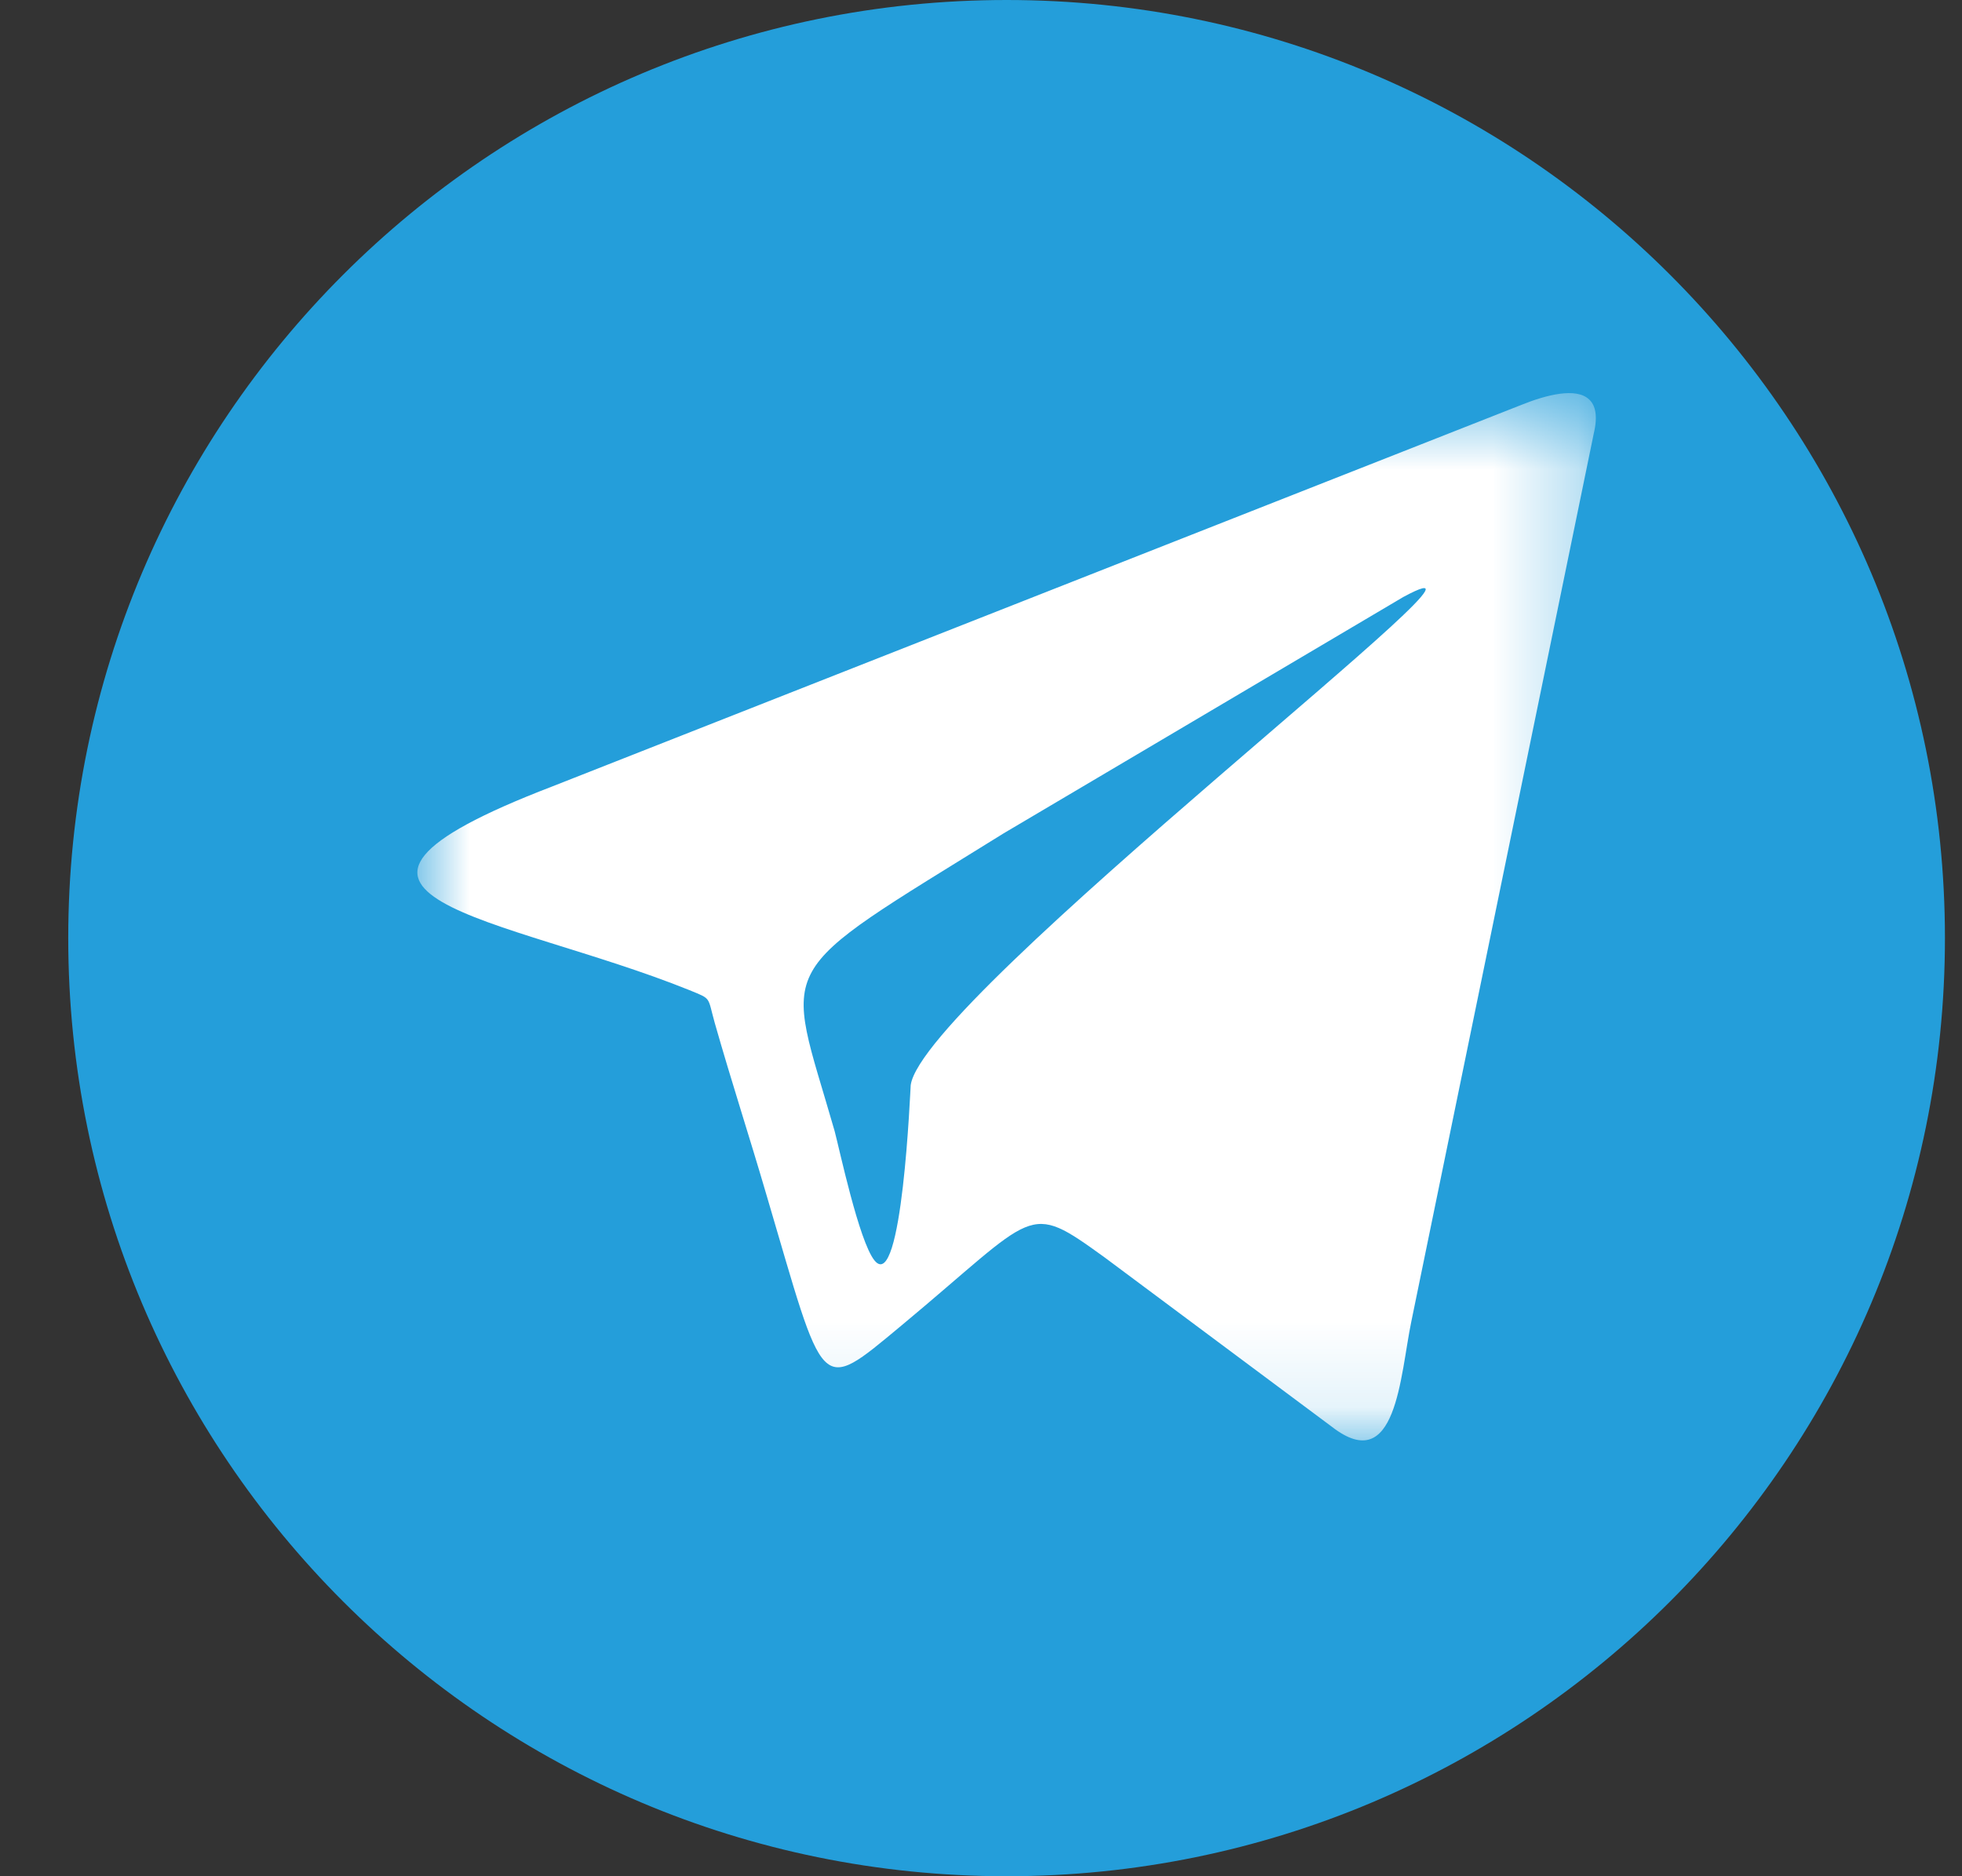 <svg width="23" height="22" viewBox="0 0 23 22" fill="none" xmlns="http://www.w3.org/2000/svg">
<rect x="0" y="0" width="23" height="22" fill="#333333" stroke="none"/>
<g clip-path="url(#clip0_3_8043)">
<g clip-path="url(#clip1_3_8043)">
<path d="M22.8 11C22.8 4.925 17.875 0 11.8 0C5.725 0 0.8 4.925 0.8 11C0.8 17.075 5.725 22 11.8 22C17.875 22 22.8 17.075 22.8 11Z" fill="#249EDA"/>
<mask id="mask0_3_8043" style="mask-type:luminance" maskUnits="userSpaceOnUse" x="4" y="4" width="15" height="13">
<path d="M18.707 4.604H4.893V16.884H18.707V4.604Z" fill="white"/>
</mask>
<g mask="url(#mask0_3_8043)">
<path fill-rule="evenodd" clip-rule="evenodd" d="M10.676 12.724C10.815 11.693 18.183 6.063 16.449 7.001L11.766 9.771C8.997 11.491 9.198 11.218 9.784 13.262C9.838 13.461 10.069 14.556 10.252 14.78C10.577 15.18 10.672 12.75 10.676 12.724ZM8.082 11.61C8.346 11.719 8.291 11.681 8.379 11.995C8.576 12.687 8.785 13.326 8.986 14.014C9.674 16.343 9.586 16.358 10.563 15.546C12.172 14.208 12.026 14.077 12.948 14.743L15.615 16.731C16.372 17.318 16.413 16.133 16.544 15.498L18.684 5.08C18.732 4.878 18.703 4.751 18.629 4.684C18.476 4.538 18.121 4.632 17.836 4.747L6.473 9.222C3.067 10.53 5.906 10.732 8.082 11.61Z" fill="white"/>
</g>
</g>
</g>
<defs>
<clipPath id="clip0_3_8043">
<rect width="22" height="22" fill="white" transform="translate(0.8)"/>
</clipPath>
<clipPath id="clip1_3_8043">
<rect width="22" height="22" fill="white" transform="translate(0.8)"/>
</clipPath>
</defs>
</svg>
